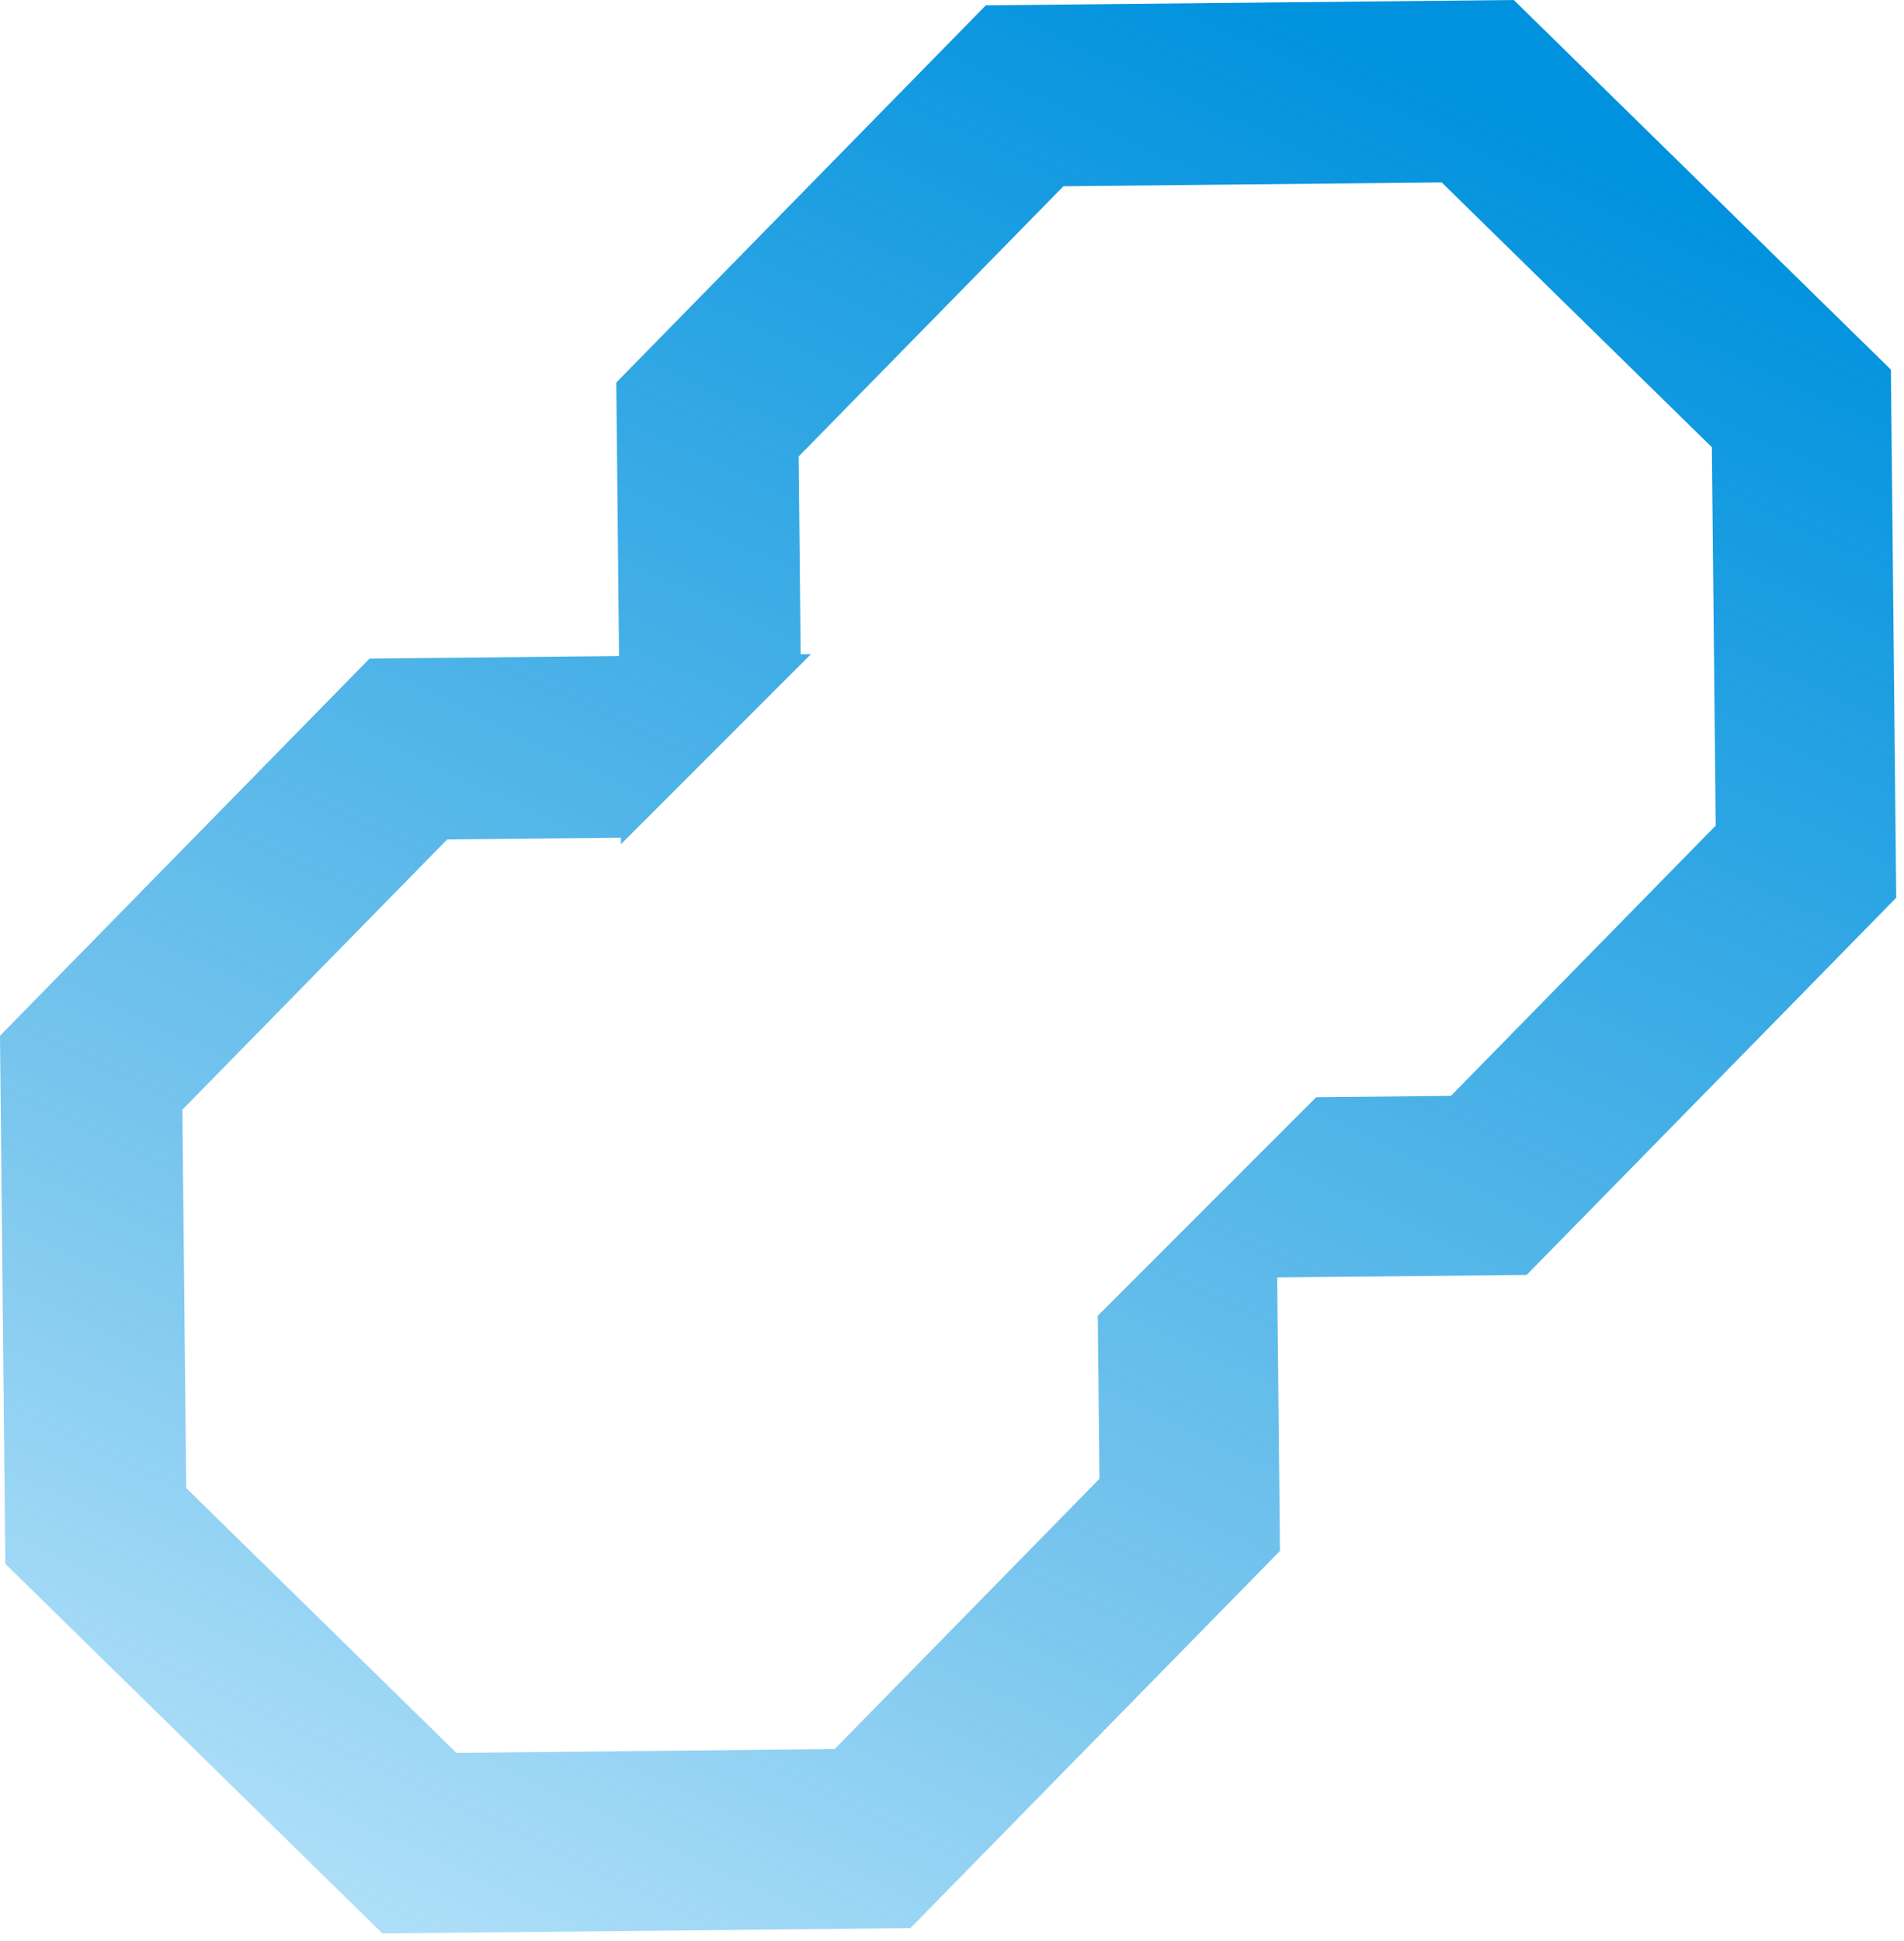 <svg xmlns="http://www.w3.org/2000/svg" width="207" height="211" fill="none" viewBox="0 0 207 211"><path fill="url(#paint0_linear_2_77)" fill-rule="evenodd" d="M164.576 0L107.177 0.581L67 41.579L67.301 71.306L40.177 71.581L0 112.579L0.581 169.979L41.579 210.156L98.979 209.575L139.156 168.576L138.855 138.849L165.979 138.575L206.156 97.576L205.575 40.177L164.576 0ZM123.354 139.006L138.701 123.659L143.099 119.26L157.743 119.112L186.528 89.738L186.112 48.614L156.738 19.828L115.614 20.245L86.828 49.618L87.046 71.107L88.176 71.095L87.057 72.214L68.225 91.046L67.508 91.764L67.501 91.053L48.614 91.245L19.828 120.618L20.245 161.743L49.618 190.528L90.743 190.112L119.528 160.738L119.349 143.011L123.354 139.006Z" clip-rule="evenodd"/><defs><linearGradient id="paint0_linear_2_77" x1="141" x2="0" y1="0" y2="298" gradientUnits="userSpaceOnUse"><stop stop-color="#0092DE"/><stop offset=".522" stop-color="#0092DE" stop-opacity=".51"/><stop offset="1" stop-color="#00A4FA" stop-opacity="0"/></linearGradient></defs></svg>